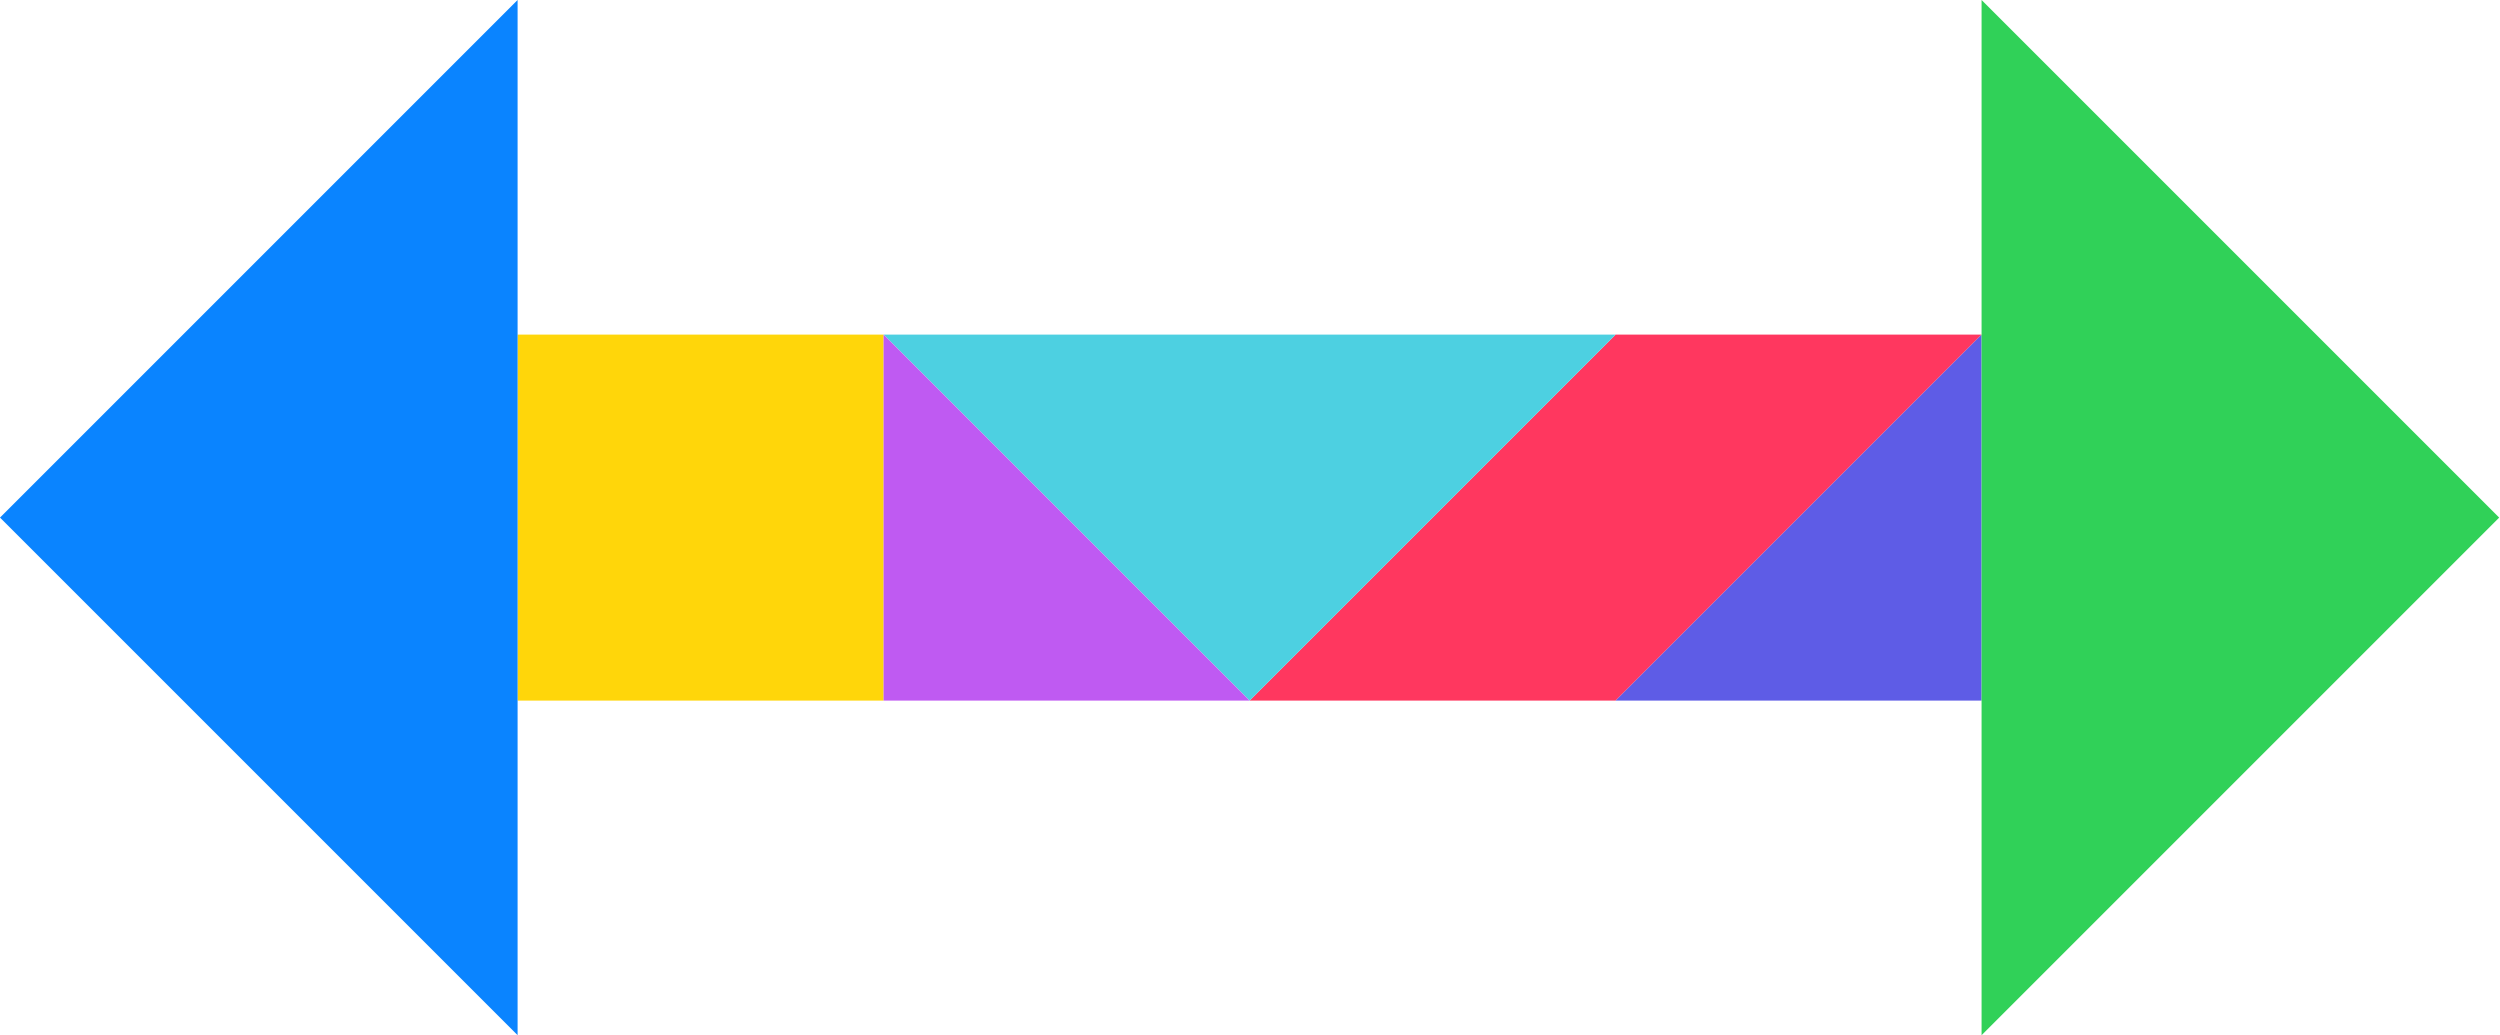 <svg width="483" height="200" viewBox="0 0 483 200" fill="none" xmlns="http://www.w3.org/2000/svg">
<path d="M382.841 64.65L312.131 64.65L241.42 135.361L312.131 135.361L382.841 64.65Z" fill="#FF375F"/>
<path d="M100 64.645H170.711V135.356H100V64.645Z" fill="#FFD60A"/>
<path d="M170.71 64.65H312.131L241.421 135.361L170.71 64.65Z" fill="#4DD0E1"/>
<path d="M382.841 135.361H312.13L382.841 64.65V135.361Z" fill="#5E5CE6"/>
<path d="M170.71 64.65V135.36H241.42L170.71 64.65Z" fill="#BF5AF2"/>
<path d="M382.84 200V0L482.84 100L382.84 200Z" fill="#30D158"/>
<path d="M100 200L0 100L100 0V200Z" fill="#0A84FF"/>
</svg>
